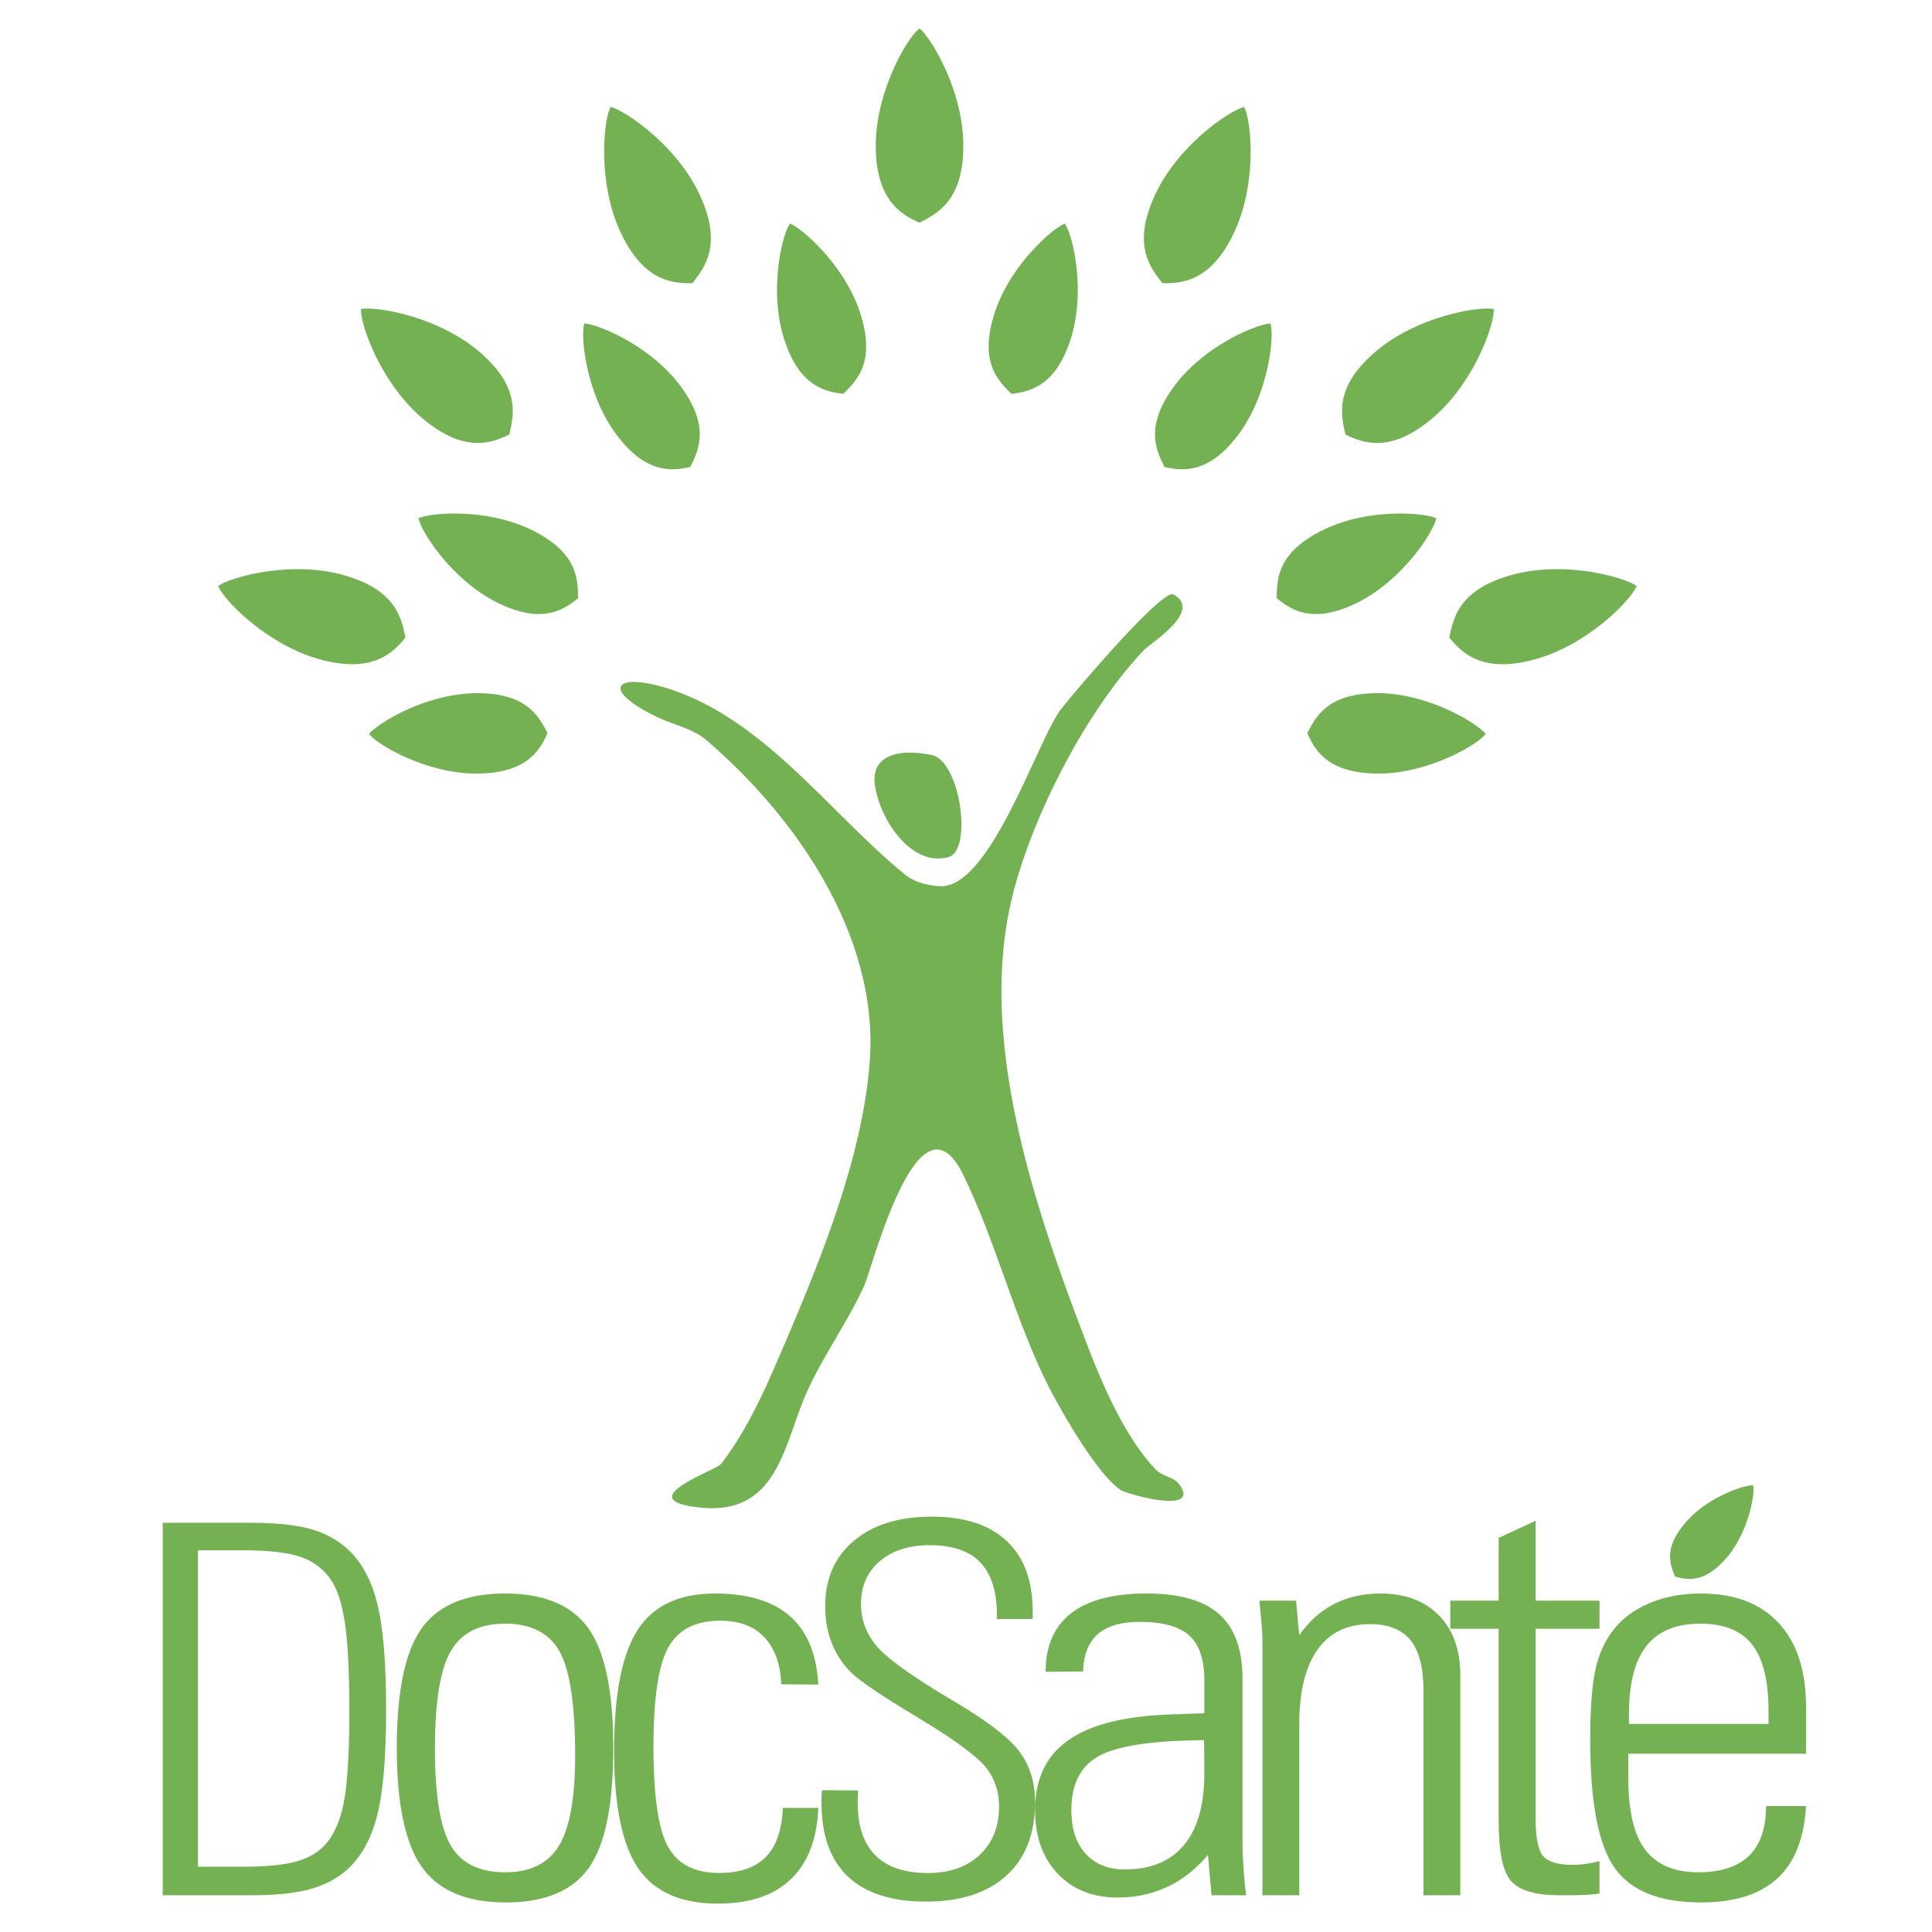 <svg xmlns="http://www.w3.org/2000/svg" width="2500" height="2500" viewBox="0 0 192.756 192.756"><g fill-rule="evenodd" clip-rule="evenodd"><path fill="#fff" d="M0 0h192.756v192.756H0V0z"/><path d="M91.744 2.834c1.167.963 4.366 6.233 4.366 11.684 0 5.452-2.511 6.735-4.366 7.698-1.855-.825-4.366-2.246-4.366-7.698-.001-5.45 3.198-10.858 4.366-11.684zM78.827 22.309c1.287.523 5.538 4.264 7.032 9.04 1.496 4.777-.353 6.591-1.714 7.943-1.853-.214-4.443-.77-5.938-5.547-1.496-4.776-.176-10.393.62-11.436zM106.227 22.309c-1.289.523-5.537 4.264-7.033 9.04-1.496 4.777.354 6.591 1.715 7.944 1.852-.214 4.441-.771 5.938-5.547s.176-10.393-.62-11.437zM58.301 32.274c1.388.075 6.626 2.224 9.597 6.251 2.972 4.027 1.817 6.345.971 8.067-1.821.402-4.451.722-7.423-3.306-2.972-4.026-3.557-9.766-3.145-11.012zM126.752 32.274c-1.389.074-6.625 2.224-9.598 6.251-2.971 4.028-1.816 6.345-.971 8.068 1.82.402 4.451.721 7.424-3.307 2.971-4.027 3.557-9.766 3.145-11.012zM41.767 51.697c1.271-.562 6.915-1.016 11.387 1.23 4.473 2.246 4.493 4.834 4.519 6.754-1.441 1.183-3.642 2.659-8.116.412-4.474-2.245-7.594-7.099-7.79-8.396zM143.285 51.697c-1.27-.562-6.912-1.016-11.387 1.23-4.473 2.246-4.492 4.836-4.518 6.754 1.441 1.183 3.643 2.658 8.115.412 4.474-2.245 7.595-7.098 7.79-8.396zM174.908 148.186c-.934-.018-4.559 1.17-6.75 3.73-2.193 2.557-1.531 4.17-1.047 5.369 1.203.359 2.953.701 5.146-1.859 2.194-2.557 2.868-6.385 2.651-7.24zM36.828 73.219c.88-1.076 5.707-4.037 10.71-4.058 5.005-.022 6.195 2.277 7.086 3.976-.75 1.708-2.043 4.02-7.05 4.042-5.004.023-9.984-2.892-10.746-3.96zM148.225 73.218c-.879-1.076-5.705-4.035-10.709-4.058-5.006-.022-6.195 2.277-7.086 3.977.748 1.707 2.043 4.018 7.049 4.042 5.003.023 9.984-2.892 10.746-3.961zM60.933 10.667c1.464.383 6.583 3.819 8.875 8.766 2.292 4.945.553 7.167-.725 8.82-2.03.032-4.906-.203-7.198-5.148-2.291-4.946-1.665-11.197-.952-12.438zM124.119 10.668c-1.463.382-6.582 3.819-8.873 8.765-2.293 4.946-.555 7.167.725 8.82 2.029.031 4.906-.202 7.197-5.148 2.293-4.946 1.664-11.198.951-12.437zM36.026 30.826c1.489-.268 7.578.698 11.738 4.222 4.159 3.523 3.515 6.27 3.05 8.306-1.828.882-4.536 1.879-8.695-1.644-4.158-3.523-6.219-9.459-6.093-10.884zM149.027 30.827c-1.49-.269-7.578.697-11.738 4.221-4.158 3.523-3.516 6.27-3.051 8.307 1.83.882 4.537 1.88 8.697-1.644 4.159-3.523 6.217-9.461 6.092-10.884zM21.771 58.459c1.238-.87 7.168-2.554 12.424-1.104 5.255 1.448 5.826 4.21 6.261 6.253-1.287 1.569-3.326 3.613-8.581 2.165-5.253-1.449-9.619-5.967-10.104-7.314zM163.281 58.459c-1.238-.87-7.168-2.553-12.424-1.105-5.256 1.448-5.826 4.21-6.262 6.254 1.289 1.569 3.326 3.613 8.582 2.165s9.62-5.969 10.104-7.314zM94.655 85.502c2.388-.683 1.165-9.641-1.747-10.188-4.255-.799-5.944.662-5.622 2.984.487 3.51 3.677 8.26 7.369 7.204zm-.874 2.912c-1.225-.061-2.542-.39-3.493-1.164-7.347-5.987-13.718-15.08-22.996-18.339-5.766-2.025-7.709-.258-1.747 2.62 1.642.792 3.566 1.141 4.949 2.329 9.796 8.42 17.043 20.175 16.301 31.729-.633 9.846-5.169 20.725-9.024 29.689-1.612 3.75-3.336 7.533-5.822 10.771-.508.662-9.287 3.641-2.037 4.365 7.905.789 8.292-6.648 10.77-11.934 1.641-3.498 3.932-6.67 5.531-10.188.853-1.877 5.437-20.207 9.897-11.062 3.281 6.727 5.07 14.217 8.441 20.959 1.188 2.373 4.924 8.949 7.277 10.479.607.395 8.07 2.51 5.822-.582-.539-.74-1.699-.791-2.328-1.455-3.182-3.357-5.365-8.572-6.986-12.809-4.98-13.018-10.584-29.346-7.568-43.371 1.76-8.183 7.43-19.398 13.391-25.615.684-.715 5.877-3.882 2.91-5.531-1.133-.629-10.688 10.686-11.354 11.644-2.377 3.418-6.994 17.709-11.934 17.465zM19.751 186.246h4.379c2.118 0 3.776-.139 4.993-.414 1.216-.283 2.181-.74 2.901-1.375 1.045-.922 1.775-2.34 2.199-4.25.423-1.9.631-5.1.631-9.58 0-3.664-.135-6.486-.406-8.455-.279-1.979-.721-3.441-1.333-4.404a5.89 5.89 0 0 0-3.028-2.398c-1.279-.465-3.262-.697-5.957-.697h-4.379v31.573zm-3.515-34.318h8.714c2.505 0 4.479.199 5.93.594 1.451.396 2.685 1.041 3.712 1.953 1.424 1.271 2.434 3.086 3.028 5.443.604 2.348.901 5.918.901 10.709 0 4.713-.306 8.238-.91 10.57-.604 2.322-1.613 4.119-3.019 5.375-1.027.895-2.261 1.531-3.712 1.926-1.451.396-3.425.594-5.93.594h-8.714v-37.164zM82.015 178.607l3.614.025a4.921 4.921 0 0 0-.036.439c-.009.18-.019.43-.019.773 0 2.332.586 4.086 1.767 5.264 1.181 1.18 2.938 1.764 5.263 1.764 2.145 0 3.857-.602 5.146-1.814s1.928-2.82 1.928-4.834c0-1.445-.414-2.719-1.252-3.811s-2.938-2.656-6.299-4.713c-.297-.18-.748-.455-1.343-.826-2.577-1.547-4.397-2.77-5.47-3.654a8.184 8.184 0 0 1-2.217-3.027c-.514-1.188-.766-2.512-.766-3.957 0-2.734.955-4.91 2.866-6.51 1.911-1.609 4.497-2.408 7.777-2.408 3.254 0 5.742.809 7.47 2.434 1.723 1.617 2.588 3.957 2.588 7.018v.758h-3.568v-.354c0-2.373-.551-4.129-1.65-5.281-1.099-1.152-2.785-1.729-5.055-1.729-2.073 0-3.74.533-4.983 1.6-1.253 1.066-1.875 2.494-1.875 4.275 0 1.539.514 2.932 1.532 4.154 1.019 1.229 3.515 3.027 7.489 5.393 3.488 2.055 5.75 3.775 6.785 5.168 1.037 1.395 1.561 3.07 1.561 5.041 0 3.139-.947 5.582-2.848 7.318-1.902 1.738-4.579 2.607-8.03 2.607-3.433 0-6.029-.836-7.786-2.494-1.757-1.66-2.64-4.111-2.64-7.338 0-.352 0-.619.009-.799.006-.189.025-.343.042-.482zM39.59 174.395c0-5.639.828-9.621 2.485-11.934s4.438-3.475 8.323-3.475c3.876 0 6.646 1.162 8.303 3.475 1.657 2.312 2.485 6.295 2.485 11.934 0 5.699-.818 9.691-2.454 11.975-1.636 2.293-4.396 3.436-8.272 3.436-3.885 0-6.677-1.172-8.354-3.514-1.677-2.353-2.516-6.315-2.516-11.897zm10.808 12.404c2.505 0 4.284-.879 5.369-2.645 1.073-1.756 1.615-4.752 1.615-8.988 0-5.084-.521-8.559-1.554-10.402-1.043-1.844-2.853-2.771-5.43-2.771-2.546 0-4.355.908-5.419 2.732-1.053 1.814-1.585 5.045-1.585 9.67 0 4.686.521 7.926 1.575 9.721 1.043 1.784 2.863 2.683 5.429 2.683zM81.638 180.377c-.123 3.104-1.033 5.475-2.73 7.105-1.697 1.629-4.121 2.439-7.27 2.439-3.702 0-6.35-1.172-7.955-3.514-1.605-2.352-2.413-6.256-2.413-11.729 0-5.623.787-9.643 2.351-12.062s4.142-3.631 7.71-3.631c3.282 0 5.777.762 7.495 2.273 1.718 1.514 2.648 3.787 2.812 6.812l-3.691-.029c-.093-2.059-.665-3.631-1.708-4.713-1.033-1.084-2.495-1.631-4.366-1.631-2.475 0-4.202.889-5.194 2.664-.992 1.768-1.482 5.074-1.482 9.914 0 4.91.481 8.227 1.452 9.975.972 1.746 2.669 2.615 5.102 2.615 2.076 0 3.64-.537 4.673-1.619 1.043-1.074 1.595-2.693 1.677-4.871h3.537v.002zM120.131 173.615c-5.133.039-8.621.566-10.471 1.57-1.852 1.016-2.771 2.811-2.771 5.406 0 1.855.471 3.299 1.422 4.354.951 1.043 2.25 1.57 3.916 1.57 2.586 0 4.561-.82 5.91-2.449s2.023-4.01 2.023-7.162l-.029-3.289zm.746 15.477l-.357-4.039c-1.176 1.414-2.525 2.479-4.039 3.191-1.523.711-3.18 1.072-4.98 1.072-2.494 0-4.488-.801-5.98-2.391-1.504-1.59-2.25-3.699-2.25-6.334 0-3.104 1.115-5.436 3.344-6.986 2.219-1.553 5.654-2.41 10.285-2.557l3.262-.117v-3.221c0-2.117-.5-3.631-1.512-4.537-1.014-.908-2.648-1.357-4.93-1.357-1.871 0-3.271.41-4.201 1.23-.932.818-1.412 2.059-1.453 3.717l-3.742.029c0-2.576.85-4.518 2.547-5.836 1.697-1.316 4.201-1.971 7.516-1.971 3.291 0 5.715.693 7.26 2.068 1.543 1.387 2.32 3.543 2.32 6.48v16.18c0 .82.031 1.68.092 2.586.061.908.143 1.834.266 2.791h-3.448v.002zM129.631 189.092h-3.68v-25.305c0-.438-.021-.975-.072-1.6-.051-.635-.133-1.463-.225-2.488h3.65l.326 3.455c.941-1.367 2.098-2.412 3.467-3.113 1.359-.703 2.904-1.055 4.621-1.055 2.486 0 4.428.732 5.85 2.186 1.422 1.455 2.127 3.465 2.127 6.012v21.908h-3.682V168.59c0-2.236-.43-3.885-1.287-4.949-.859-1.062-2.209-1.6-4.049-1.6-2.281 0-4.02.85-5.236 2.557-1.207 1.707-1.811 4.178-1.811 7.396v17.098h.001z" fill="#74b153"/><path d="M159.582 188.916c-.379.059-.838.107-1.359.137-.531.029-1.4.039-2.617.039-2.363 0-3.967-.459-4.816-1.385-.85-.928-1.268-2.947-1.268-6.051V162.5h-4.826v-2.801h4.826v-6.256l3.682-1.717v7.973h6.379v2.801h-6.379v18.814c0 2.02.254 3.318.775 3.885.521.574 1.494.857 2.904.857.439 0 .891-.029 1.35-.098.461-.068.91-.156 1.35-.273v3.231h-.001z" fill="#74b153"/><path d="M162.52 171.994h13.926v-1.287c0-3.025-.541-5.24-1.637-6.627-1.084-1.395-2.811-2.088-5.162-2.088-2.414 0-4.213.742-5.379 2.215-1.166 1.475-1.748 3.758-1.748 6.842v.945zm17.668 8.197c-.184 3.221-1.135 5.631-2.863 7.223-1.729 1.59-4.264 2.391-7.617 2.391-4.111 0-6.982-1.143-8.609-3.436-1.625-2.283-2.443-6.547-2.443-12.803 0-3.338.205-5.797.613-7.387.408-1.592 1.104-2.939 2.086-4.021.91-1.006 2.096-1.785 3.527-2.342 1.441-.557 3.047-.83 4.826-.83 3.354 0 5.941.986 7.75 2.947 1.82 1.961 2.73 4.752 2.73 8.373v4.664h-17.73v2.508c0 3.221.562 5.582 1.688 7.076 1.135 1.492 2.904 2.244 5.316 2.244 2.24 0 3.918-.557 5.053-1.658 1.123-1.104 1.686-2.752 1.686-4.949h3.987z" fill="#74b153"/></g></svg>